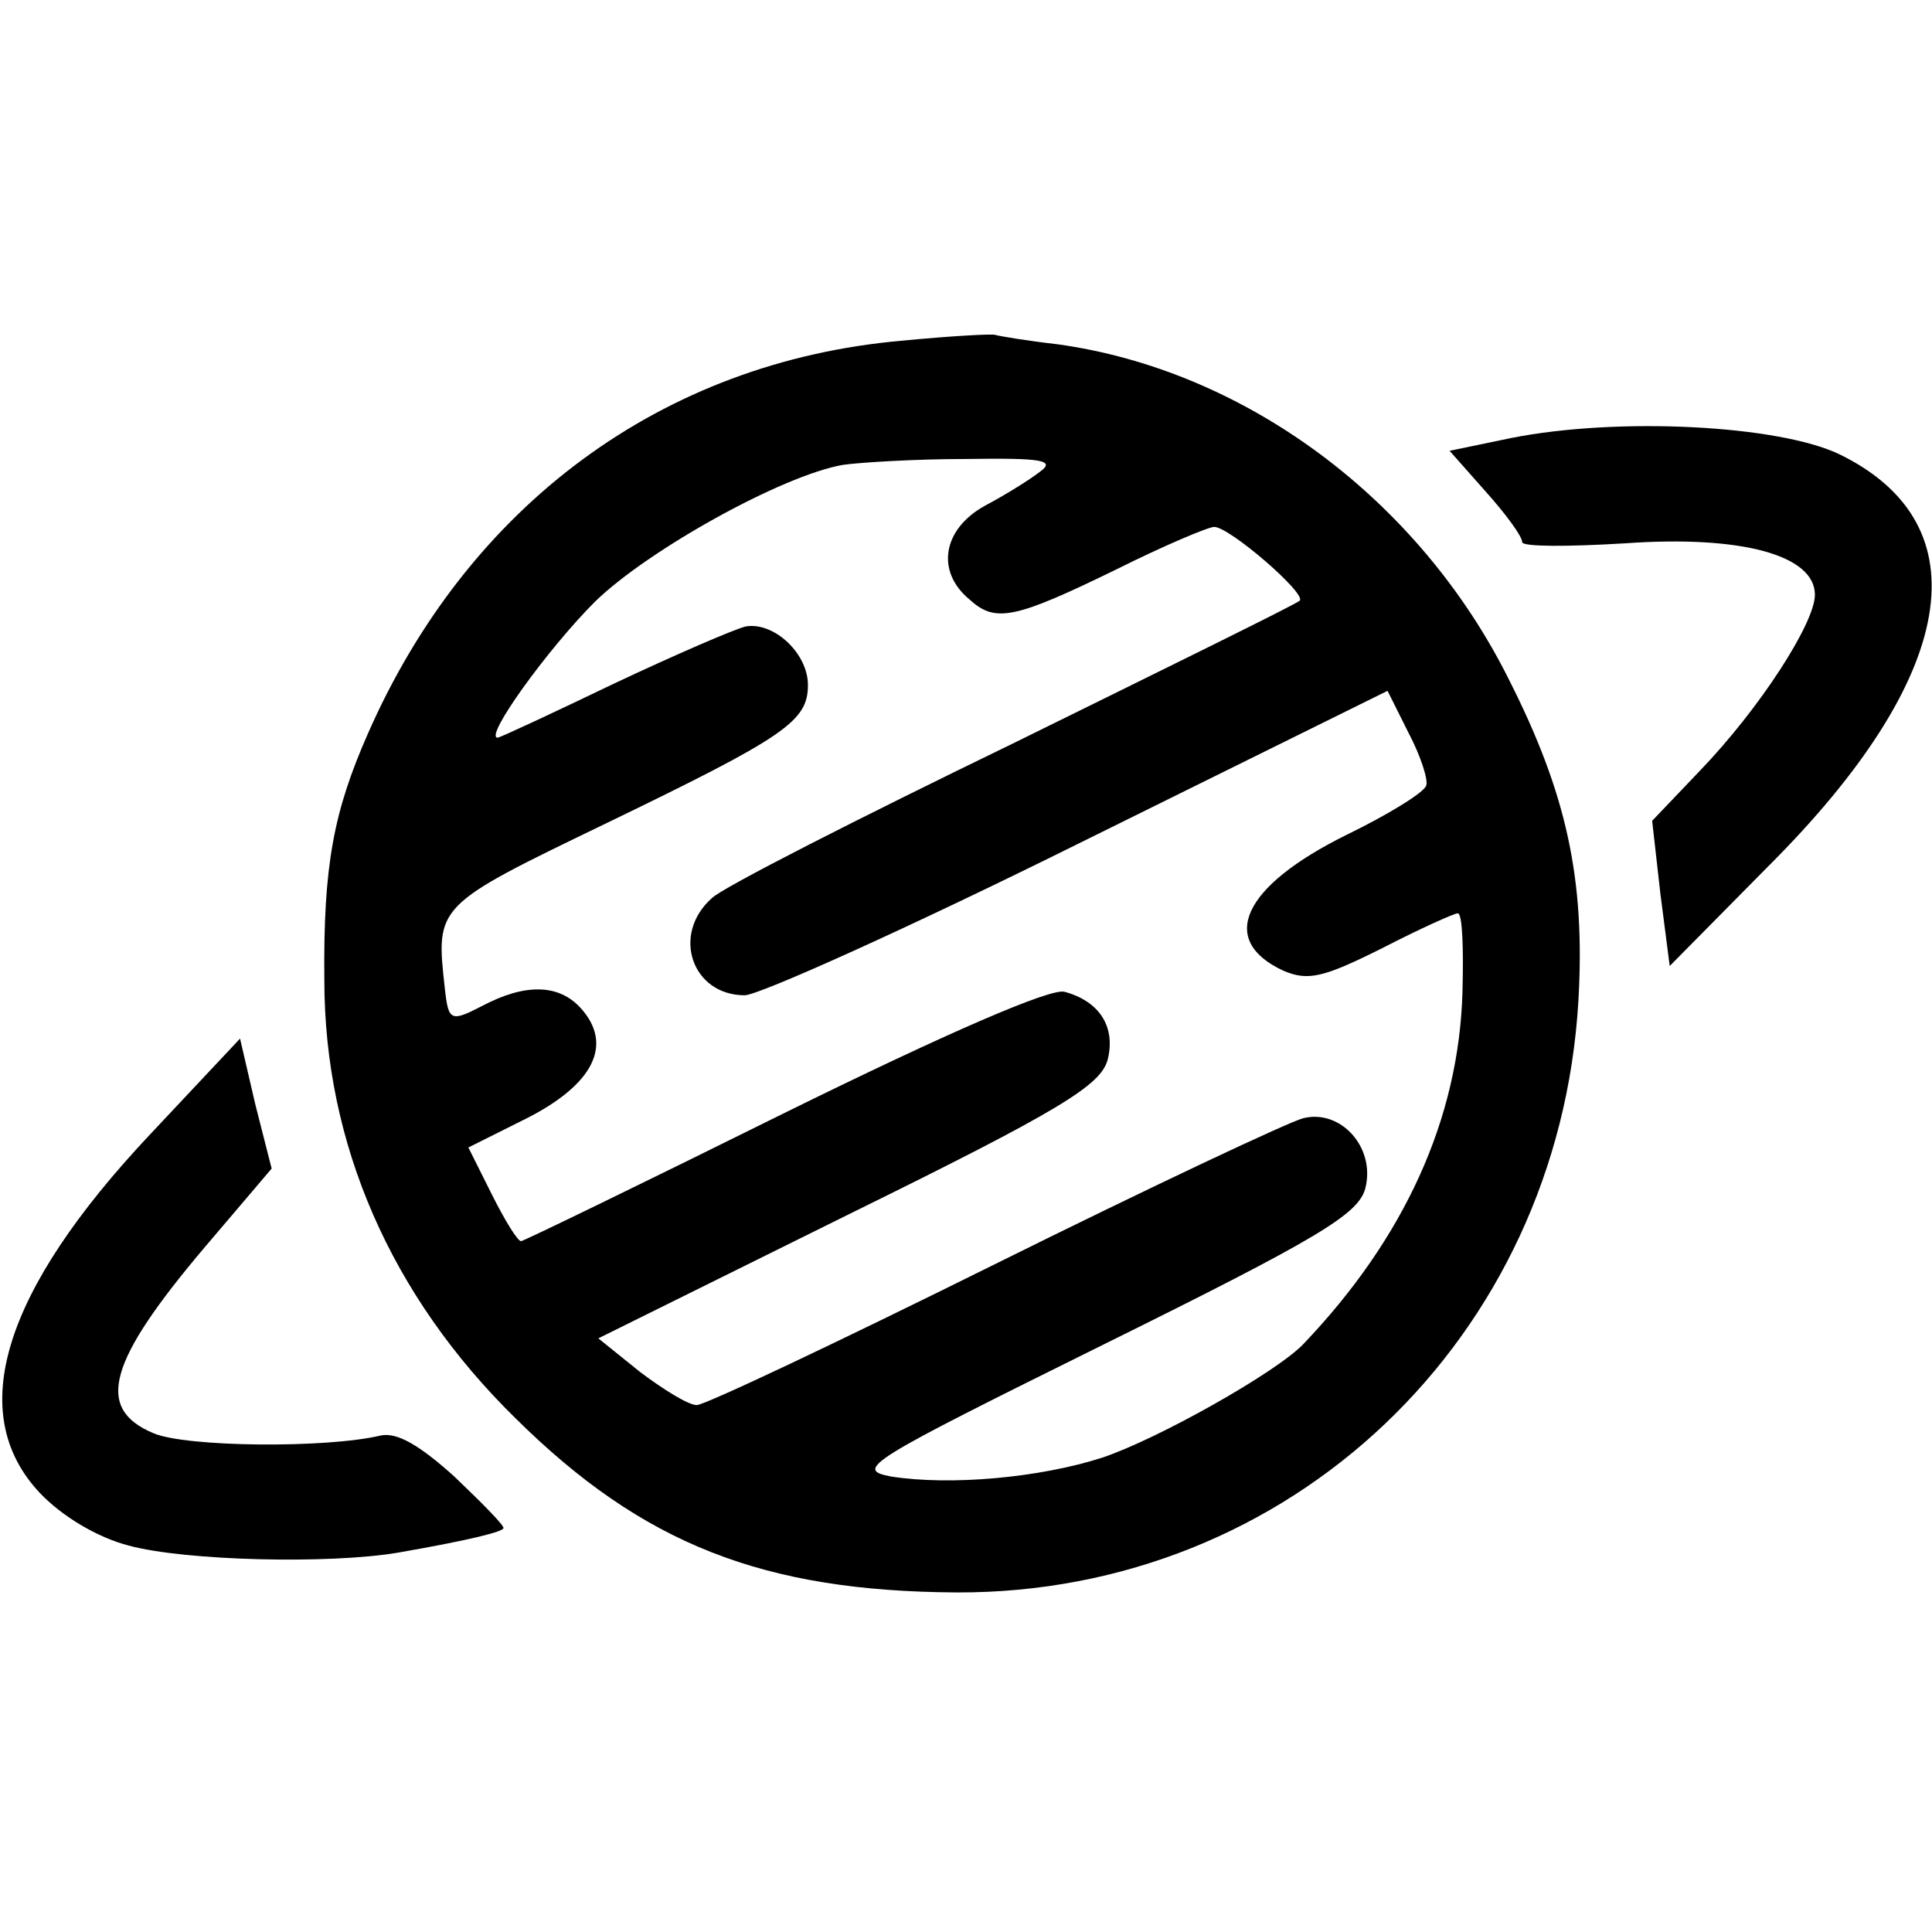 <?xml version="1.0" standalone="no"?>
<!DOCTYPE svg PUBLIC "-//W3C//DTD SVG 20010904//EN"
 "http://www.w3.org/TR/2001/REC-SVG-20010904/DTD/svg10.dtd">
<svg version="1.0" xmlns="http://www.w3.org/2000/svg"
 width="165pt" height="165pt" viewBox="0 0 165 165"
 preserveAspectRatio="xMidYMid meet">
<g transform="translate(0,165) scale(0.1,-0.1)"
fill="#000000" stroke="none">
<path d="M770 1359 c-204 -18 -370 -140 -456 -336 -29 -66 -38 -112 -37 -210
0 -140 57 -270 163 -374 109 -108 212 -148 377 -149 285 -1 514 217 531 505 6
104 -10 177 -59 274 -77 155 -226 265 -386 287 -26 3 -50 7 -53 8 -3 1 -39 -1
-80 -5z m118 -112 c-9 -7 -30 -20 -47 -29 -36 -20 -42 -56 -13 -80 22 -20 38
-17 126 26 40 20 78 36 83 36 13 0 79 -57 73 -63 -3 -3 -113 -57 -245 -122
-132 -64 -248 -123 -257 -132 -35 -31 -17 -83 28 -83 12 0 141 58 286 130
l263 130 18 -36 c10 -19 17 -40 15 -45 -2 -6 -33 -25 -68 -42 -89 -44 -110
-90 -54 -116 21 -9 34 -6 84 19 33 17 62 30 65 30 4 0 5 -30 4 -67 -3 -109
-50 -211 -136 -301 -23 -24 -124 -81 -172 -97 -53 -17 -129 -24 -180 -16 -32
6 -20 13 182 113 184 91 217 111 223 133 9 35 -21 68 -53 60 -12 -3 -131 -59
-264 -125 -133 -66 -247 -120 -254 -120 -7 0 -28 13 -48 28 l-36 29 214 106
c181 89 215 110 221 132 7 28 -7 50 -37 58 -12 3 -98 -34 -240 -104 -121 -60
-222 -109 -224 -109 -3 0 -14 18 -25 40 l-20 40 50 25 c57 29 74 63 46 94 -19
21 -48 21 -84 2 -27 -14 -29 -13 -32 14 -8 72 -9 71 138 142 153 74 172 87
172 118 0 27 -29 54 -53 50 -9 -2 -60 -24 -113 -49 -52 -25 -97 -46 -99 -46
-12 0 43 76 83 116 45 44 160 108 212 117 14 2 61 5 105 5 65 1 77 -1 63 -11z"/>
<path d="M1291 1276 l-53 -11 31 -35 c17 -19 31 -38 31 -43 0 -4 39 -4 88 -1
99 7 162 -10 162 -44 0 -24 -47 -97 -98 -150 l-41 -43 7 -62 8 -62 85 86 c161
161 183 291 60 351 -52 25 -189 32 -280 14z"/>
<path d="M128 681 c-126 -134 -158 -238 -94 -306 19 -20 49 -38 76 -45 48 -13
171 -16 230 -6 63 11 90 18 90 21 0 3 -19 22 -42 44 -30 27 -49 38 -63 35 -46
-11 -166 -10 -194 2 -50 21 -39 61 44 159 l57 67 -14 55 -13 56 -77 -82z"/>
</g>
</svg>
